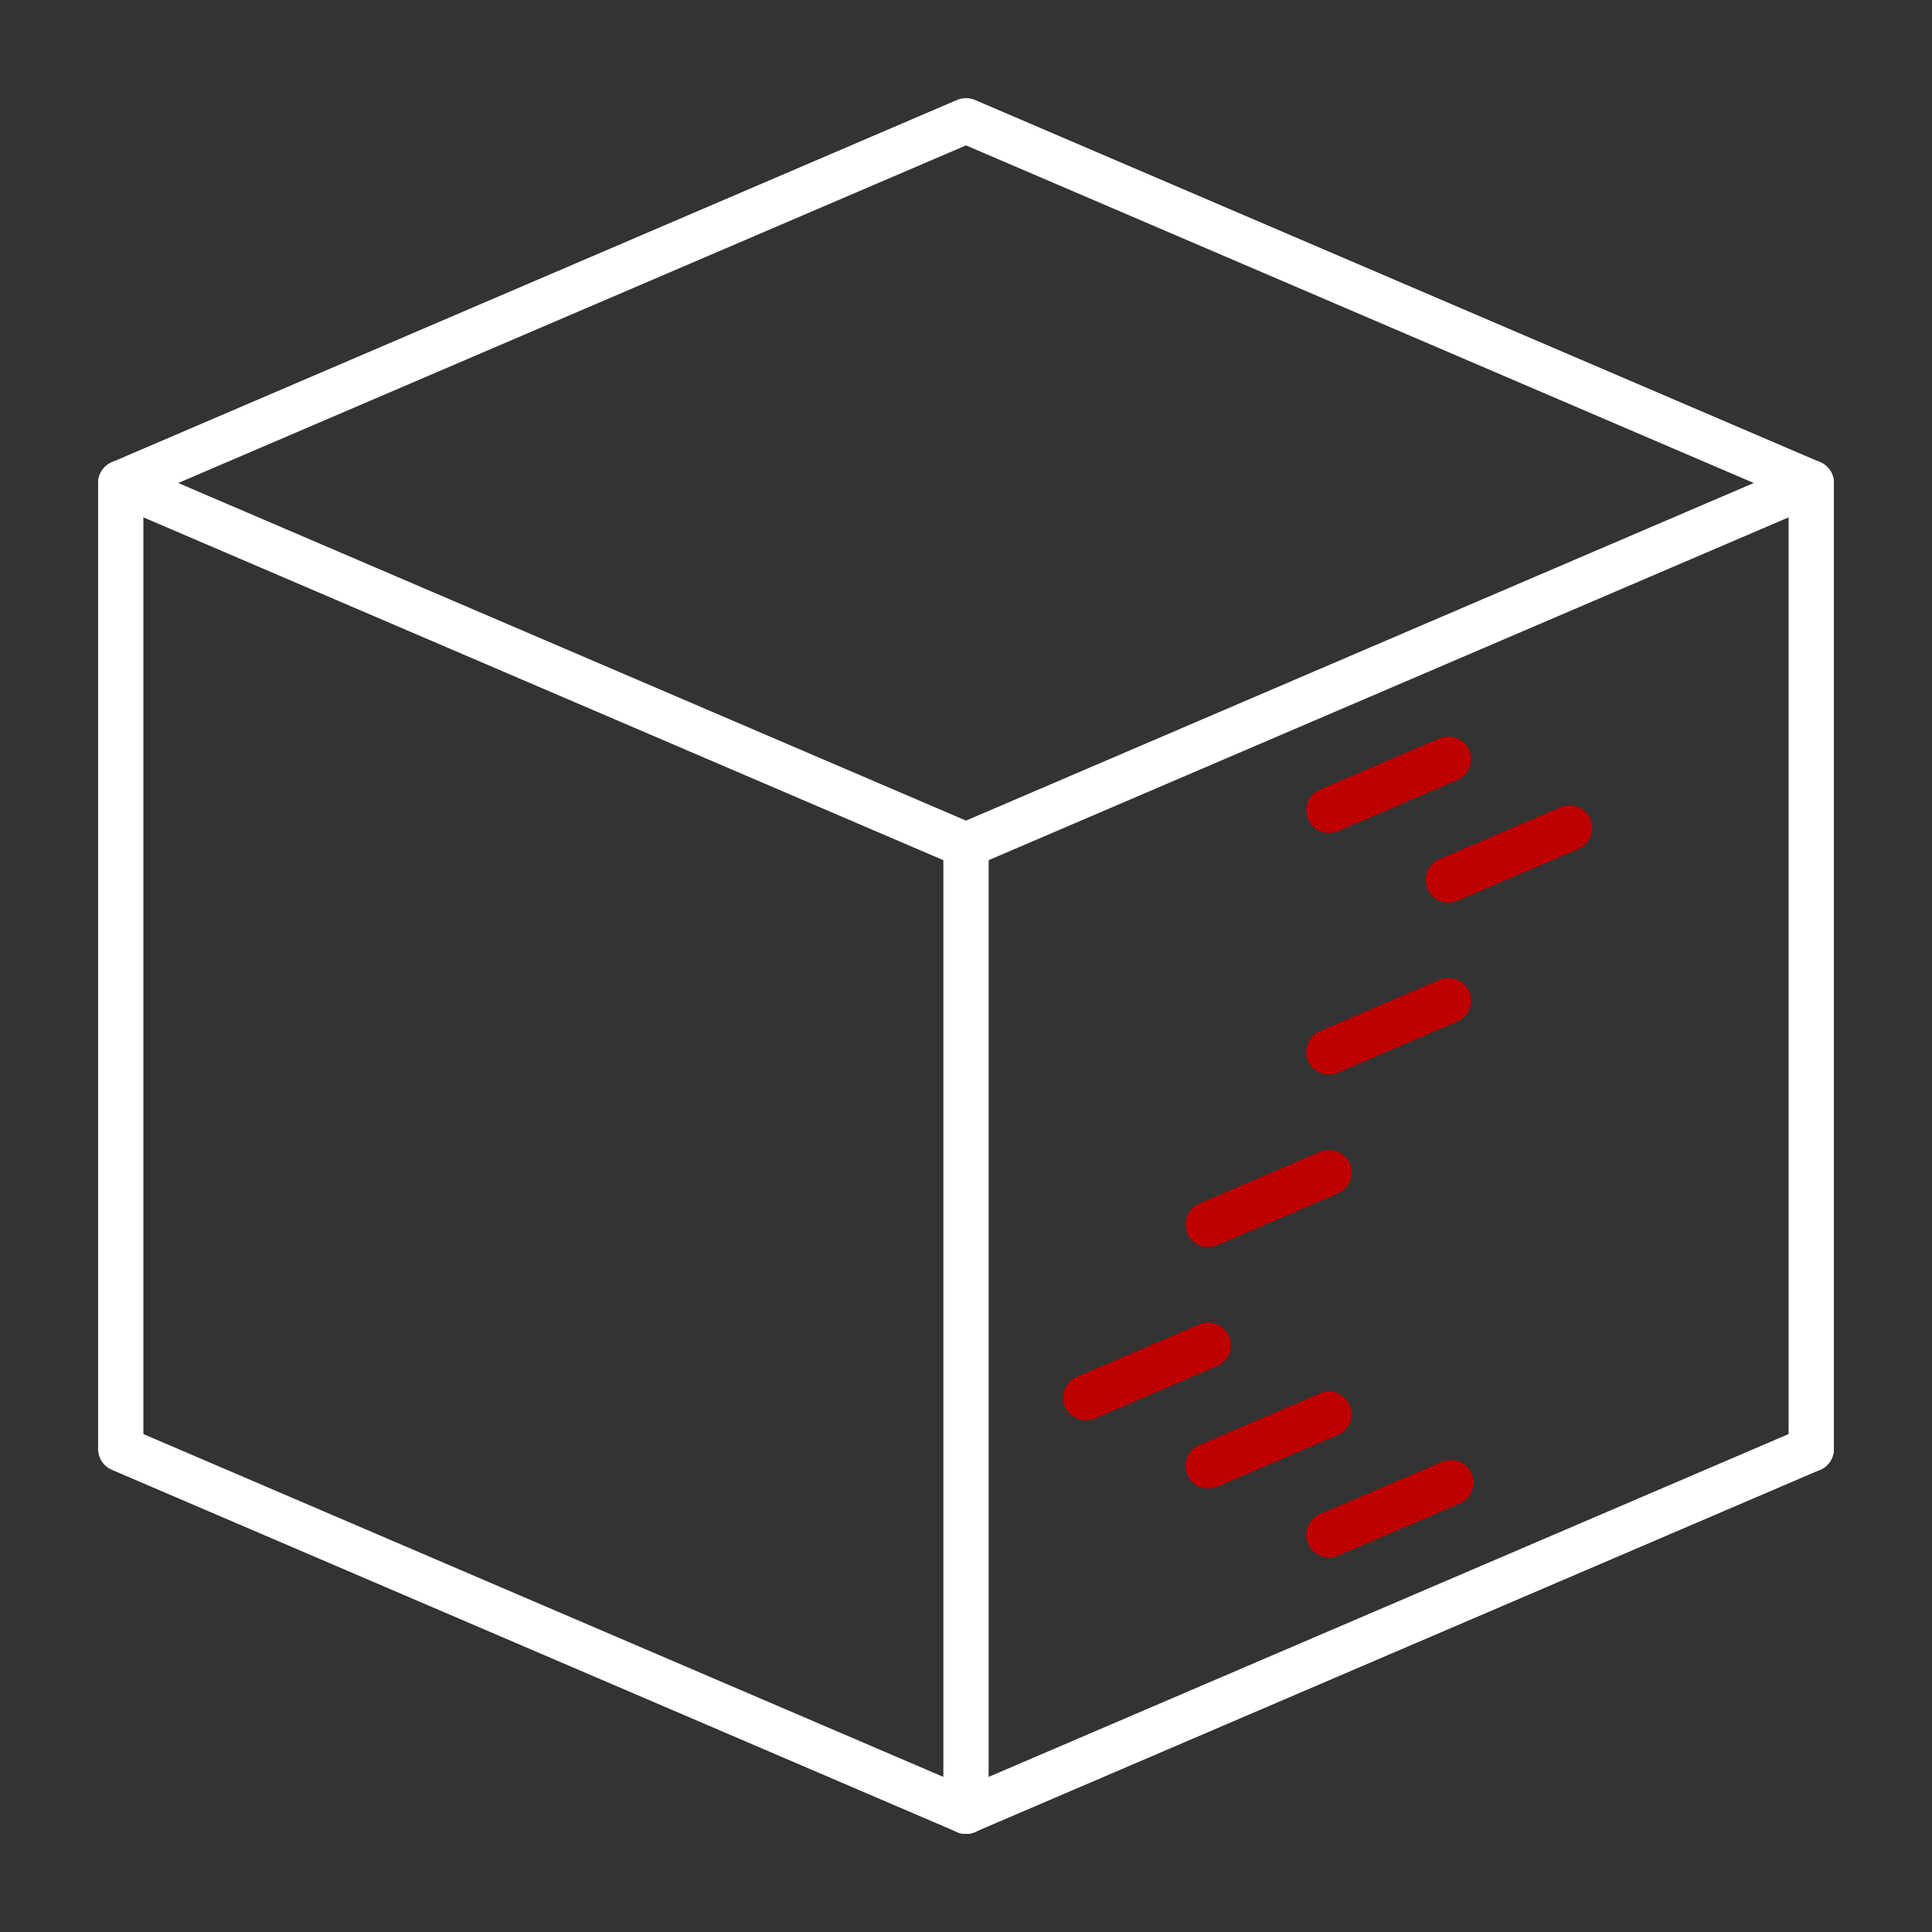 <?xml version="1.0" encoding="UTF-8" standalone="no"?>
<!-- Generator: Adobe Illustrator 24.3.0, SVG Export Plug-In . SVG Version: 6.00 Build 0)  -->

<svg
   version="1.0"
   id="Layer_1"
   x="0px"
   y="0px"
   viewBox="0 0 128 128"
   enable-background="new 0 0 128 128"
   xml:space="preserve"
   sodipodi:docname="seam.svg"
   inkscape:version="1.2.2 (b0a8486541, 2022-12-01)"
   xmlns:inkscape="http://www.inkscape.org/namespaces/inkscape"
   xmlns:sodipodi="http://sodipodi.sourceforge.net/DTD/sodipodi-0.dtd"
   xmlns="http://www.w3.org/2000/svg"
   xmlns:svg="http://www.w3.org/2000/svg"><rect x="0" y="0" width="128" height="128" fill="#333333" stroke="none"/><defs
   id="defs32" /><sodipodi:namedview
   id="namedview30"
   pagecolor="#ffffff"
   bordercolor="#000000"
   borderopacity="0.25"
   inkscape:showpageshadow="2"
   inkscape:pageopacity="0.0"
   inkscape:pagecheckerboard="0"
   inkscape:deskcolor="#d1d1d1"
   showgrid="false"
   inkscape:zoom="5.8046875"
   inkscape:cx="64"
   inkscape:cy="63.913863"
   inkscape:window-width="1920"
   inkscape:window-height="1007"
   inkscape:window-x="0"
   inkscape:window-y="0"
   inkscape:window-maximized="1"
   inkscape:current-layer="Layer_1" />
<g
   id="paint_x5F_seams_2_">
	
		<polyline
   fill="none"
   stroke="#FFFFFF"
   stroke-width="3"
   stroke-linecap="round"
   stroke-linejoin="round"
   stroke-miterlimit="10"
   points="   120,32 64,8 8,32 8,96 64,120  "
   id="polyline2" />
	<path
   fill="none"
   stroke="#FFFFFF"
   stroke-width="3"
   stroke-linecap="round"
   stroke-linejoin="round"
   stroke-miterlimit="10"
   d="   M120,96"
   id="path4" />
	
		<polyline
   fill="none"
   stroke="#FFFFFF"
   stroke-width="3"
   stroke-linecap="round"
   stroke-linejoin="round"
   stroke-miterlimit="10"
   points="   8,32 64,56 64,120  "
   id="polyline6" />
	
		<line
   fill="none"
   stroke="#FFFFFF"
   stroke-width="3"
   stroke-linecap="round"
   stroke-linejoin="round"
   stroke-miterlimit="10"
   x1="64"
   y1="56"
   x2="120"
   y2="32"
   id="line8" />
	
		<line
   fill="none"
   stroke="#FFFFFF"
   stroke-width="3"
   stroke-linecap="round"
   stroke-linejoin="round"
   stroke-miterlimit="10"
   x1="64"
   y1="120"
   x2="120"
   y2="96"
   id="line10" />
	
		<line
   fill="none"
   stroke="#FFFFFF"
   stroke-width="3"
   stroke-linecap="round"
   stroke-linejoin="round"
   stroke-miterlimit="10"
   x1="120"
   y1="96"
   x2="120"
   y2="32"
   id="line12" />
	
		<line
   fill="none"
   stroke="#ED6B21"
   stroke-width="3"
   stroke-linecap="round"
   stroke-linejoin="round"
   stroke-miterlimit="10"
   x1="88.05"
   y1="53.69"
   x2="95.96"
   y2="50.3"
   id="line14"
   style="stroke:#bf0000;stroke-opacity:1" />
	
		<line
   fill="none"
   stroke="#ED6B21"
   stroke-width="3"
   stroke-linecap="round"
   stroke-linejoin="round"
   stroke-miterlimit="10"
   x1="95.96"
   y1="58.3"
   x2="103.99"
   y2="54.86"
   id="line16"
   style="stroke:#bf0000;stroke-opacity:1" />
	
		<line
   fill="none"
   stroke="#ED6B21"
   stroke-width="3"
   stroke-linecap="round"
   stroke-linejoin="round"
   stroke-miterlimit="10"
   x1="88.05"
   y1="69.69"
   x2="95.96"
   y2="66.3"
   id="line18"
   style="stroke:#bf0000;stroke-opacity:1" />
	
		<line
   fill="none"
   stroke="#ED6B21"
   stroke-width="3"
   stroke-linecap="round"
   stroke-linejoin="round"
   stroke-miterlimit="10"
   x1="80.05"
   y1="81.12"
   x2="88.05"
   y2="77.69"
   id="line20"
   style="stroke:#bf0000;stroke-opacity:1" />
	
		<line
   fill="none"
   stroke="#ED6B21"
   stroke-width="3"
   stroke-linecap="round"
   stroke-linejoin="round"
   stroke-miterlimit="10"
   x1="71.94"
   y1="92.6"
   x2="80.05"
   y2="89.12"
   id="line22"
   style="stroke:#bf0000;stroke-opacity:1" />
	
		<line
   fill="none"
   stroke="#ED6B21"
   stroke-width="3"
   stroke-linecap="round"
   stroke-linejoin="round"
   stroke-miterlimit="10"
   x1="80.05"
   y1="97.12"
   x2="88.05"
   y2="93.69"
   id="line24"
   style="stroke:#bf0000;stroke-opacity:1" />
	
		<line
   fill="none"
   stroke="#ED6B21"
   stroke-width="3"
   stroke-linecap="round"
   stroke-linejoin="round"
   stroke-miterlimit="10"
   x1="88.05"
   y1="101.69"
   x2="96.13"
   y2="98.23"
   id="line26"
   style="stroke:#bf0000;stroke-opacity:1" />
</g>
</svg>
